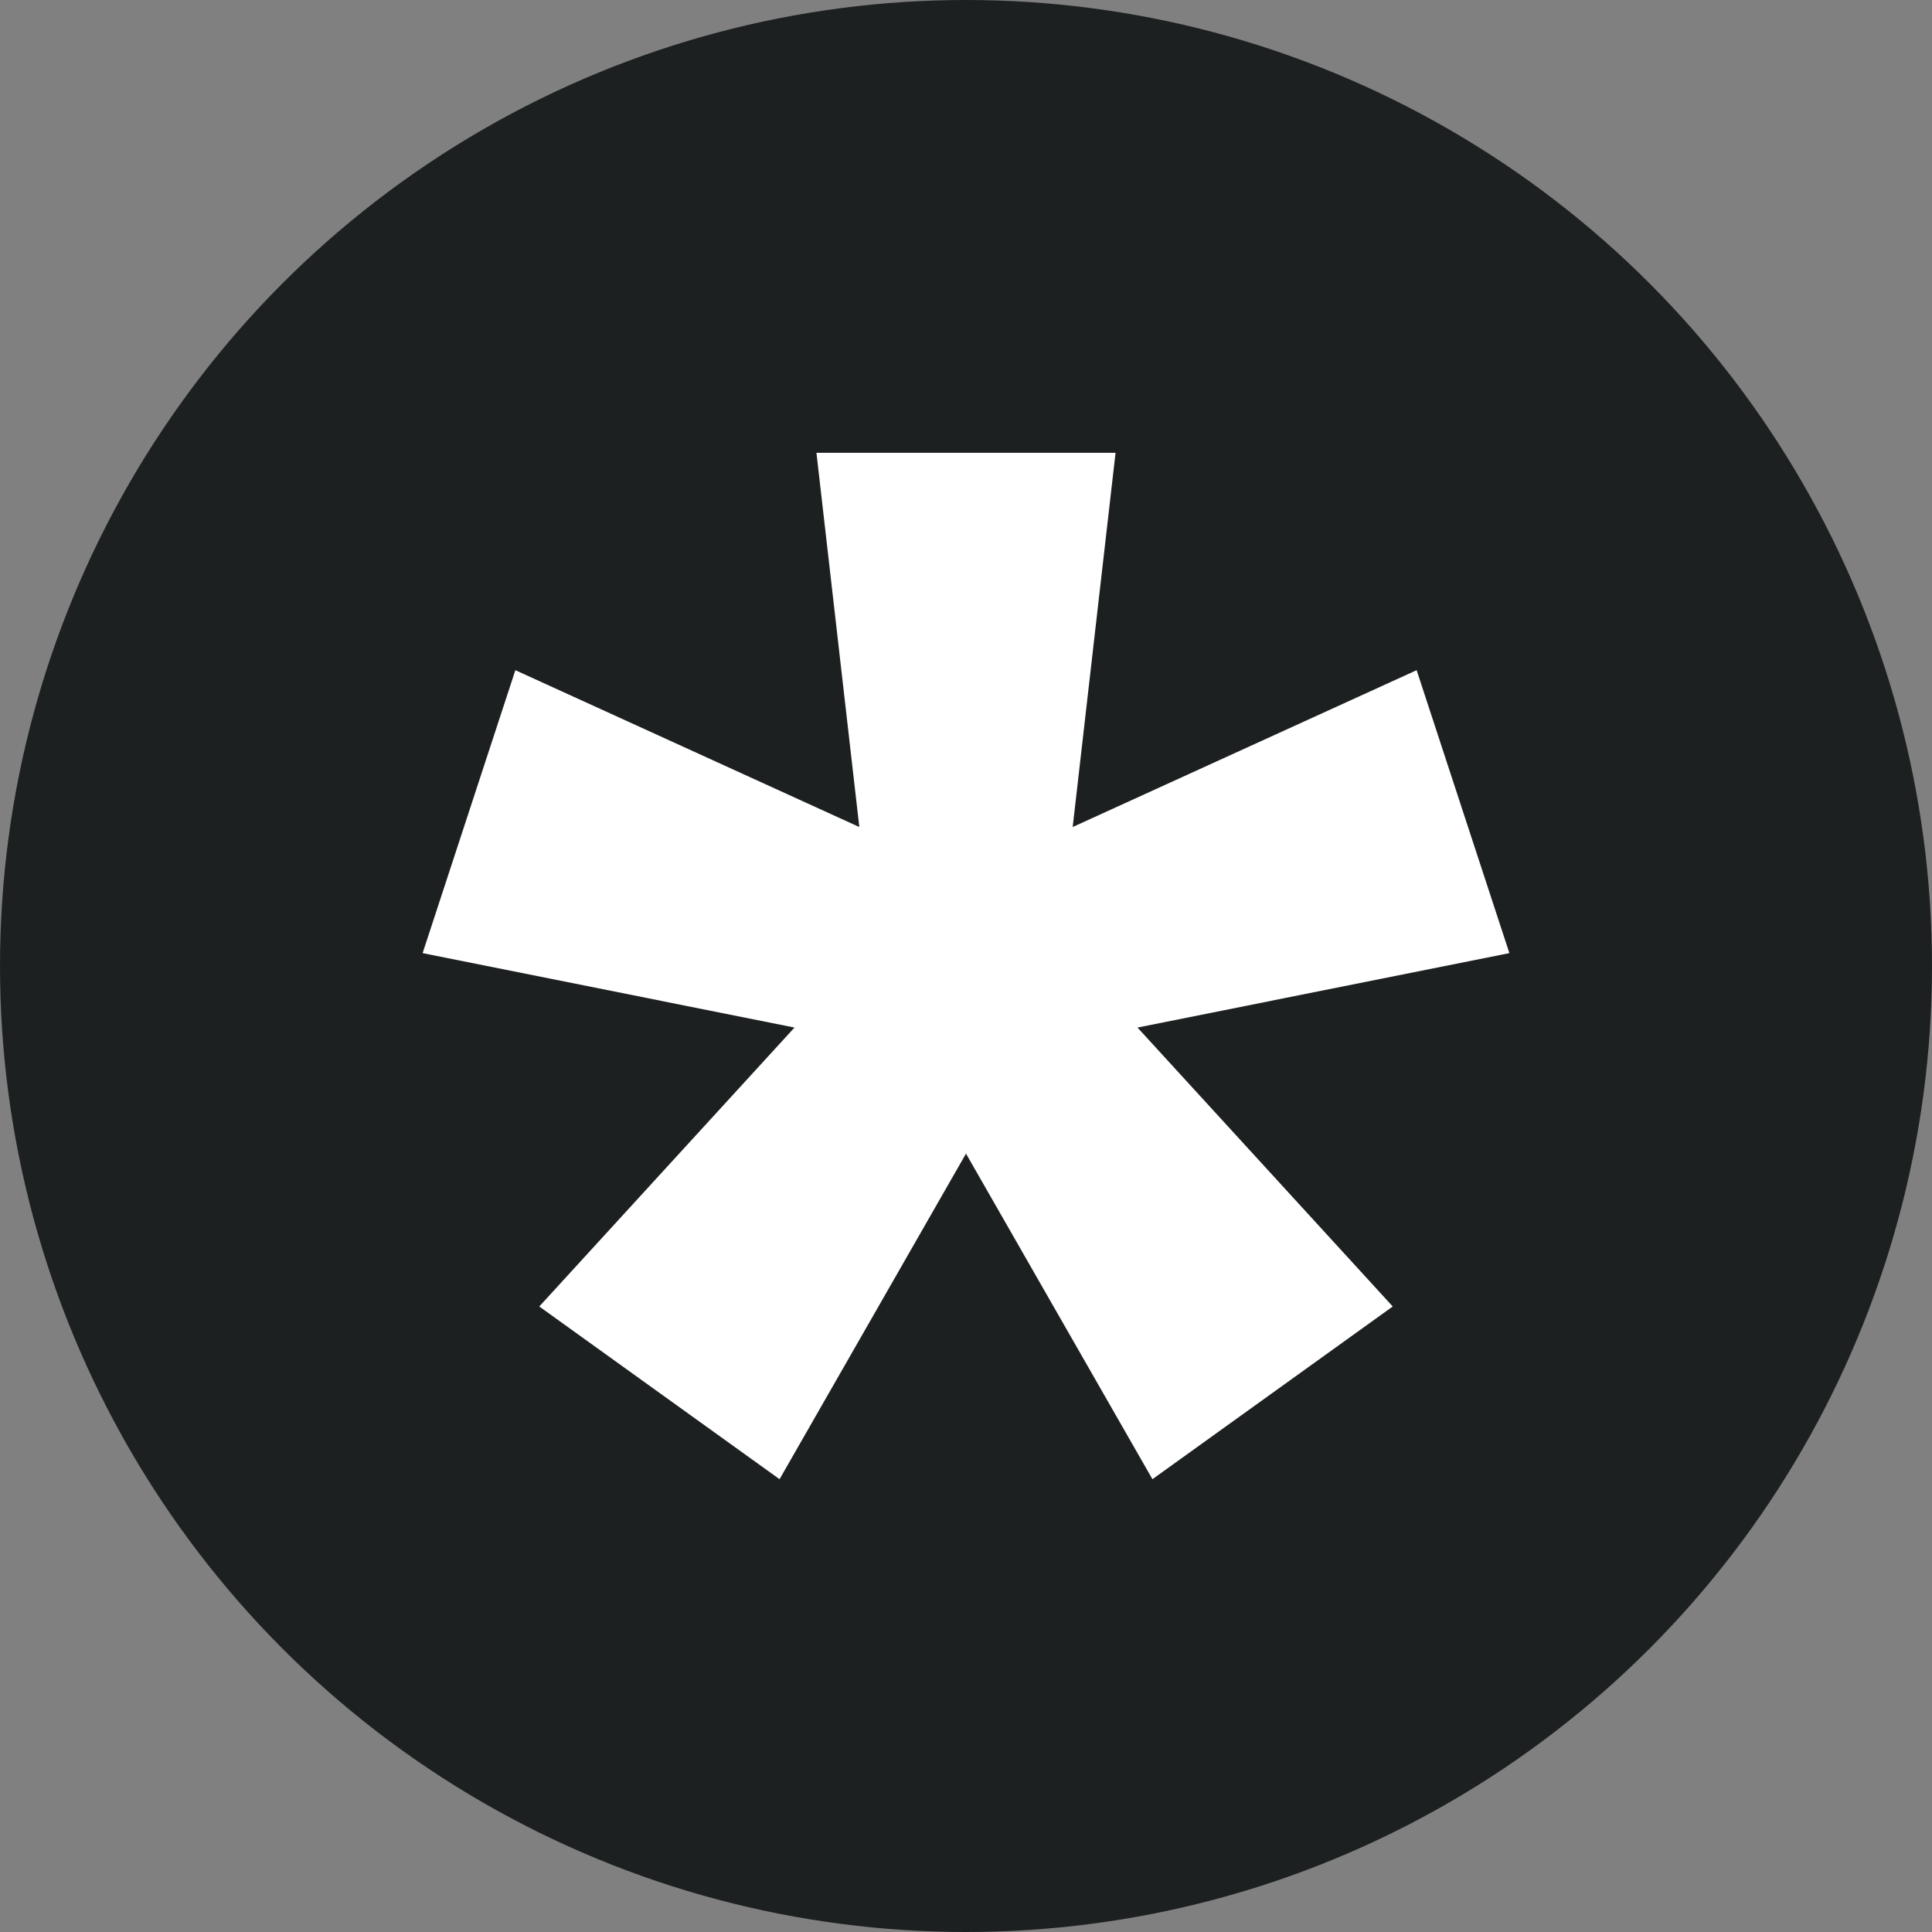 <svg width="64" height="64" viewBox="0 0 64 64" fill="none" xmlns="http://www.w3.org/2000/svg">
<rect x="0" y="0" width="64" height="64" fill="#808080" stroke="none"/>
<circle cx="32" cy="32" r="32" fill="#1D2021"/>
<path d="M28.466 27.396L17.072 22.201L14 31.573L26.319 34.039L17.864 43.279L25.824 49L32 38.215L38.176 49L46.136 43.279L37.681 34.039L50 31.573L46.928 22.201L35.534 27.396L36.954 15H27.046L28.466 27.396Z" fill="white"/>
</svg>
